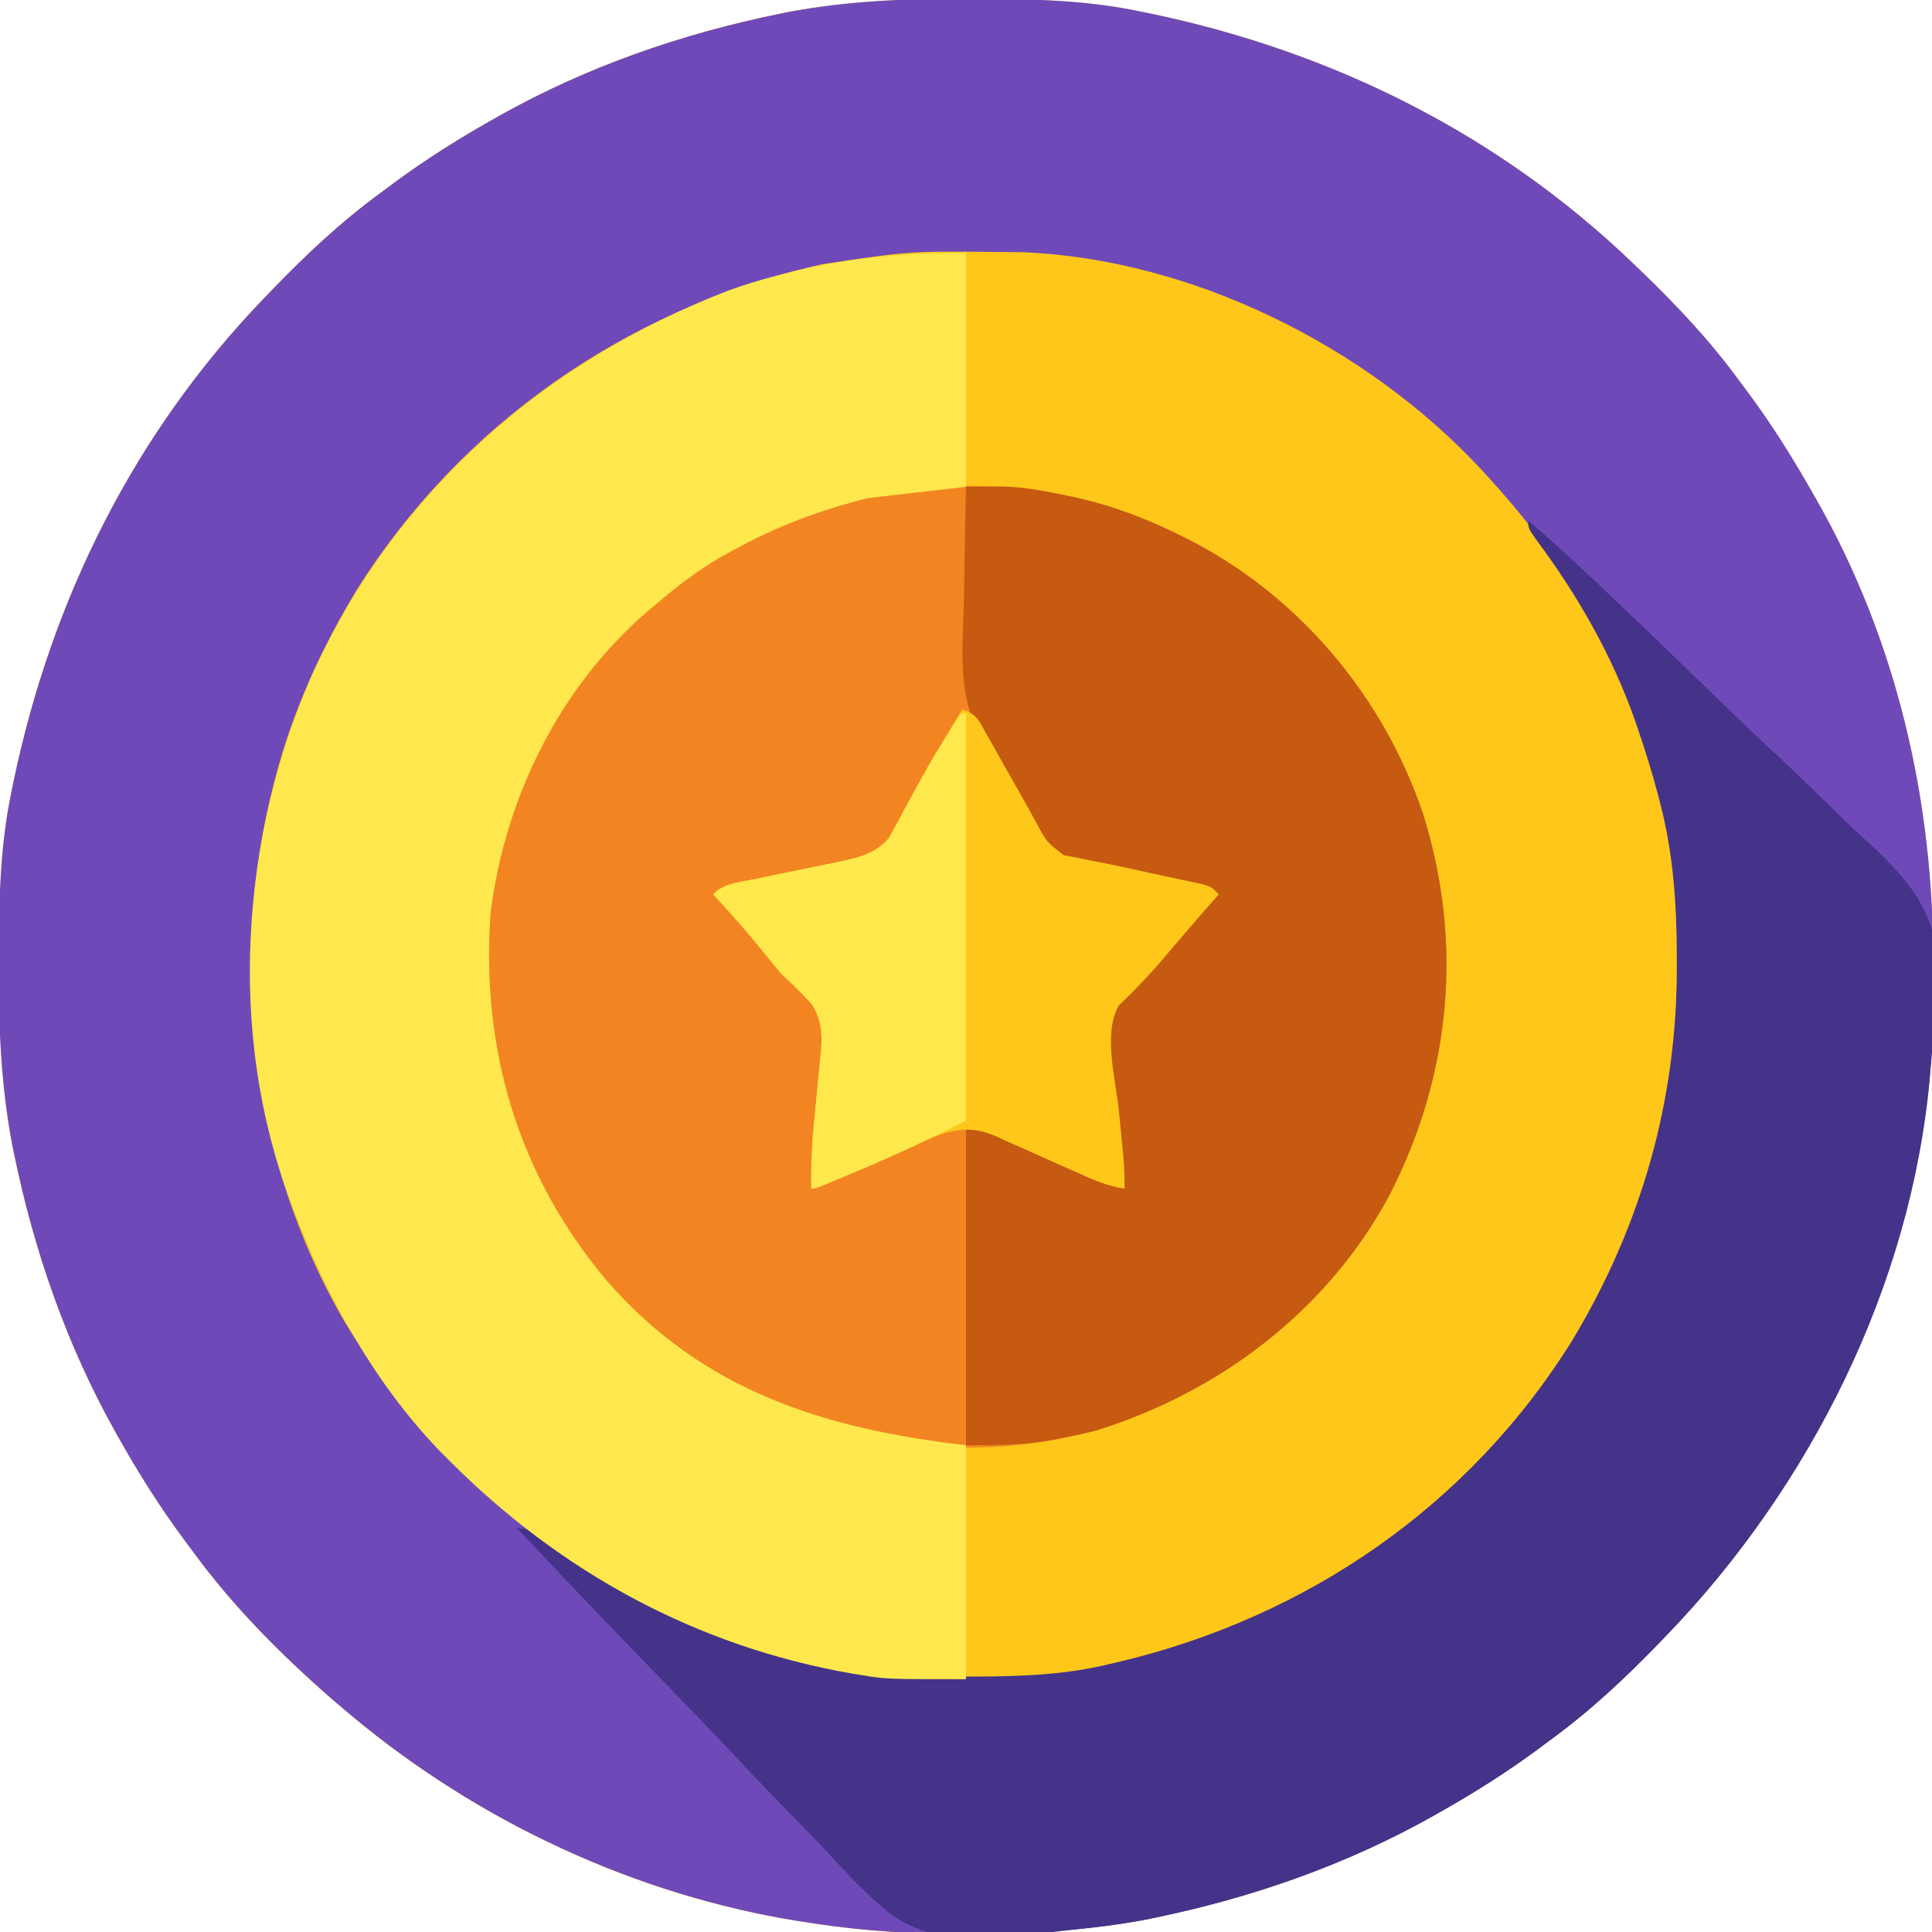 <?xml version="1.0" encoding="UTF-8"?>
<svg version="1.1" xmlns="http://www.w3.org/2000/svg" width="512" height="512">
<path d="M0 0 C1.018 0.002 2.036 0.004 3.085 0.007 C17.694 0.056 32.026 0.307 46.375 3.312 C47.35 3.511 48.325 3.71 49.329 3.915 C97.711 14.035 141.699 35.952 177.375 70.312 C178.364 71.261 178.364 71.261 179.373 72.228 C188.861 81.372 197.601 90.67 205.375 101.312 C206.233 102.464 207.091 103.615 207.949 104.766 C213.987 112.957 219.346 121.471 224.375 130.312 C224.739 130.944 225.104 131.576 225.479 132.227 C247.085 169.975 256.852 212.742 256.688 255.938 C256.685 256.955 256.683 257.973 256.681 259.022 C256.631 273.631 256.38 287.963 253.375 302.312 C253.077 303.775 253.077 303.775 252.773 305.267 C242.652 353.648 220.736 397.637 186.375 433.312 C185.743 433.972 185.111 434.631 184.459 435.311 C175.315 444.799 166.018 453.539 155.375 461.312 C154.224 462.171 153.073 463.029 151.922 463.887 C143.732 469.924 135.23 475.307 126.375 480.312 C125.668 480.715 124.961 481.117 124.232 481.531 C101.097 494.557 75.925 503.306 49.938 508.625 C49.219 508.772 48.5 508.92 47.759 509.072 C33.083 511.861 18.558 512.661 3.648 512.628 C0.708 512.625 -2.23 512.649 -5.17 512.674 C-18.543 512.718 -31.439 511.513 -44.625 509.312 C-46.331 509.03 -46.331 509.03 -48.071 508.742 C-91.338 500.97 -132.388 480.983 -165.625 452.312 C-166.37 451.678 -167.115 451.044 -167.883 450.391 C-181.388 438.579 -194.059 425.829 -204.625 411.312 C-205.481 410.163 -206.338 409.013 -207.195 407.863 C-213.235 399.673 -218.619 391.169 -223.625 382.312 C-224.027 381.605 -224.429 380.898 -224.844 380.169 C-237.869 357.034 -246.618 331.863 -251.938 305.875 C-252.085 305.156 -252.232 304.437 -252.384 303.697 C-255.358 288.05 -255.998 272.577 -255.938 256.688 C-255.935 255.67 -255.933 254.652 -255.931 253.603 C-255.881 238.994 -255.63 224.662 -252.625 210.312 C-252.426 209.338 -252.228 208.363 -252.023 207.358 C-241.902 158.977 -219.986 114.988 -185.625 79.312 C-184.993 78.653 -184.361 77.994 -183.709 77.314 C-174.565 67.826 -165.268 59.086 -154.625 51.312 C-153.474 50.454 -152.323 49.596 -151.172 48.738 C-142.982 42.701 -134.48 37.318 -125.625 32.312 C-124.918 31.91 -124.211 31.508 -123.482 31.094 C-100.347 18.068 -75.175 9.319 -49.188 4 C-48.469 3.853 -47.75 3.705 -47.009 3.553 C-31.363 0.58 -15.889 -0.061 0 0 Z " fill="#FEC71A" transform="translate(255.625,-0.312)"/>
<path d="M0 0 C1.018 0.002 2.036 0.004 3.085 0.007 C17.694 0.056 32.026 0.307 46.375 3.312 C47.35 3.511 48.325 3.71 49.329 3.915 C97.711 14.035 141.699 35.952 177.375 70.312 C178.364 71.261 178.364 71.261 179.373 72.228 C188.861 81.372 197.601 90.67 205.375 101.312 C206.233 102.464 207.091 103.615 207.949 104.766 C213.987 112.957 219.346 121.471 224.375 130.312 C224.739 130.944 225.104 131.576 225.479 132.227 C247.085 169.975 256.852 212.742 256.688 255.938 C256.685 256.955 256.683 257.973 256.681 259.022 C256.631 273.631 256.38 287.963 253.375 302.312 C253.077 303.775 253.077 303.775 252.773 305.267 C242.652 353.648 220.736 397.637 186.375 433.312 C185.743 433.972 185.111 434.631 184.459 435.311 C175.315 444.799 166.018 453.539 155.375 461.312 C154.224 462.171 153.073 463.029 151.922 463.887 C143.732 469.924 135.23 475.307 126.375 480.312 C125.668 480.715 124.961 481.117 124.232 481.531 C101.097 494.557 75.925 503.306 49.938 508.625 C49.219 508.772 48.5 508.92 47.759 509.072 C33.083 511.861 18.558 512.661 3.648 512.628 C0.708 512.625 -2.23 512.649 -5.17 512.674 C-18.543 512.718 -31.439 511.513 -44.625 509.312 C-46.331 509.03 -46.331 509.03 -48.071 508.742 C-91.338 500.97 -132.388 480.983 -165.625 452.312 C-166.37 451.678 -167.115 451.044 -167.883 450.391 C-181.388 438.579 -194.059 425.829 -204.625 411.312 C-205.481 410.163 -206.338 409.013 -207.195 407.863 C-213.235 399.673 -218.619 391.169 -223.625 382.312 C-224.027 381.605 -224.429 380.898 -224.844 380.169 C-237.869 357.034 -246.618 331.863 -251.938 305.875 C-252.085 305.156 -252.232 304.437 -252.384 303.697 C-255.358 288.05 -255.998 272.577 -255.938 256.688 C-255.935 255.67 -255.933 254.652 -255.931 253.603 C-255.881 238.994 -255.63 224.662 -252.625 210.312 C-252.426 209.338 -252.228 208.363 -252.023 207.358 C-241.902 158.977 -219.986 114.988 -185.625 79.312 C-184.993 78.653 -184.361 77.994 -183.709 77.314 C-174.565 67.826 -165.268 59.086 -154.625 51.312 C-153.474 50.454 -152.323 49.596 -151.172 48.738 C-142.982 42.701 -134.48 37.318 -125.625 32.312 C-124.918 31.91 -124.211 31.508 -123.482 31.094 C-100.347 18.068 -75.175 9.319 -49.188 4 C-48.469 3.853 -47.75 3.705 -47.009 3.553 C-31.363 0.58 -15.889 -0.061 0 0 Z M-37.625 70.312 C-38.49 70.511 -39.355 70.71 -40.247 70.915 C-90.15 82.712 -133.652 113.041 -161.024 156.536 C-170.344 171.918 -178.129 188.876 -182.625 206.312 C-182.793 206.956 -182.962 207.6 -183.135 208.263 C-195.356 255.49 -188.994 308.102 -164.363 350.484 C-136.852 395.869 -94.788 428.195 -43.004 441.059 C-41.212 441.482 -39.419 441.9 -37.625 442.312 C-36.859 442.492 -36.093 442.671 -35.304 442.856 C-12.453 447.93 15.634 447.873 38.375 442.312 C39.224 442.114 40.074 441.915 40.949 441.71 C85.978 430.991 125.997 405.863 153.375 368.312 C153.795 367.737 154.215 367.161 154.647 366.568 C177.915 334.202 189.845 296.109 189.75 256.375 C189.749 255.517 189.749 254.659 189.748 253.775 C189.708 239.958 188.855 226.744 185.375 213.312 C185.15 212.442 184.925 211.571 184.693 210.673 C183.132 204.812 181.348 199.048 179.375 193.312 C179.039 192.332 179.039 192.332 178.697 191.333 C170.118 166.928 155.799 145.259 138.375 126.312 C137.874 125.766 137.373 125.22 136.857 124.658 C106.544 92.031 60.209 68.963 15.388 67.151 C13.993 67.132 12.598 67.118 11.203 67.109 C10.447 67.102 9.691 67.095 8.912 67.088 C-14.519 66.846 -14.519 66.846 -37.625 70.312 Z " fill="#7049B9" transform="translate(255.625,-0.312)"/>
<path d="M0 0 C0.64 0.318 1.279 0.637 1.938 0.965 C31.143 15.821 53.559 42.492 64.031 73.436 C74.93 107.772 71.519 143.2 55.044 175.069 C38.663 205.364 10.255 226.84 -22.281 237.027 C-25.177 237.793 -28.06 238.43 -31 239 C-32.464 239.306 -32.464 239.306 -33.957 239.617 C-63.133 244.975 -93.291 239.296 -119 225 C-119.944 224.484 -120.887 223.969 -121.859 223.438 C-151.371 206.574 -171.46 177.68 -180.736 145.441 C-189.26 112.776 -183.517 78.729 -167.119 49.58 C-162.265 41.374 -156.309 34.12 -150 27 C-149.326 26.224 -148.652 25.448 -147.957 24.648 C-110.854 -15.157 -47.775 -23.967 0 0 Z " fill="#F28522" transform="translate(313,142)"/>
<path d="M0 0 C5.843 4.912 11.423 10.067 16.974 15.305 C17.455 15.759 17.936 16.212 18.432 16.679 C27.933 25.633 37.33 34.694 46.69 43.795 C52.633 49.569 58.605 55.307 64.66 60.965 C69.968 65.925 75.208 70.947 80.381 76.048 C83.111 78.735 85.861 81.385 88.694 83.963 C99.276 93.627 107.79 102.339 108.474 117.276 C108.61 125.239 107.898 133.098 107 141 C106.796 143.255 106.596 145.511 106.401 147.767 C101.486 202.535 74.864 255.687 37 295 C36.368 295.659 35.736 296.319 35.084 296.998 C25.94 306.486 16.643 315.226 6 323 C4.849 323.858 3.698 324.716 2.547 325.574 C-5.643 331.612 -14.145 336.995 -23 342 C-23.707 342.402 -24.414 342.804 -25.143 343.219 C-48.278 356.244 -73.45 364.993 -99.438 370.312 C-100.156 370.46 -100.875 370.607 -101.616 370.759 C-108.919 372.147 -116.312 372.909 -123.695 373.735 C-125.876 373.986 -128.054 374.26 -130.232 374.539 C-144.122 376.222 -158.292 377.526 -169.897 368.536 C-175.776 363.624 -180.992 358.035 -186.155 352.394 C-188.995 349.331 -191.939 346.371 -194.871 343.397 C-200.38 337.78 -205.794 332.081 -211.177 326.344 C-217.321 319.805 -223.568 313.368 -229.824 306.937 C-242.665 293.733 -255.375 280.41 -268 267 C-263.713 267 -261.28 269.446 -257.938 271.875 C-238.957 285.24 -218.491 294.878 -195.963 300.505 C-194.214 300.946 -192.473 301.42 -190.734 301.898 C-176.848 305.648 -163.046 306.381 -148.75 306.312 C-147.527 306.309 -147.527 306.309 -146.28 306.306 C-134.281 306.255 -122.704 305.862 -111 303 C-110.151 302.801 -109.301 302.603 -108.426 302.398 C-58.458 290.503 -15.497 260.965 11.71 217.145 C30.009 186.724 39.46 153.536 39.375 118.062 C39.374 117.204 39.374 116.346 39.373 115.462 C39.333 101.646 38.48 88.432 35 75 C34.775 74.129 34.55 73.258 34.318 72.361 C32.757 66.499 30.973 60.735 29 55 C28.664 54.02 28.664 54.02 28.322 53.02 C22.247 35.741 13.132 19.826 2.238 5.176 C0 2 0 2 0 0 Z " fill="#443389" transform="translate(405,138)"/>
<path d="M0 0 C0 20.46 0 40.92 0 62 C-8.58 62.99 -17.16 63.98 -26 65 C-39.086 68.31 -50.293 72.491 -62 79 C-62.944 79.516 -63.887 80.031 -64.859 80.562 C-71.069 84.111 -76.554 88.379 -82 93 C-83.237 94.034 -83.237 94.034 -84.5 95.09 C-107.812 115.233 -122.23 144.576 -126 175 C-128.548 211.336 -118.669 244.462 -95.211 272.379 C-69.78 301.581 -37.591 311.663 0 316 C0 336.46 0 356.92 0 378 C-21.119 378 -21.119 378 -27.562 376.938 C-28.371 376.808 -29.18 376.679 -30.014 376.545 C-71.394 369.385 -107.518 349.619 -137 320 C-137.91 319.09 -138.82 318.18 -139.758 317.242 C-157.025 299.087 -169.043 277.224 -178 254 C-178.337 253.133 -178.675 252.266 -179.022 251.372 C-195.929 206.605 -192.156 154.685 -173.08 111.361 C-151.147 63.399 -111.805 28.873 -63 10 C-58.707 8.449 -54.419 7.14 -50 6 C-49.356 5.832 -48.713 5.663 -48.05 5.49 C-31.843 1.296 -17.019 0 0 0 Z " fill="#FEE84D" transform="translate(256,67)"/>
<path d="M0 0 C2.04 -0.022 4.08 -0.038 6.121 -0.051 C7.825 -0.065 7.825 -0.065 9.563 -0.079 C14.872 0.043 19.935 0.931 25.125 2 C26.74 2.33 26.74 2.33 28.388 2.667 C38.527 4.882 47.741 8.355 57 13 C57.64 13.318 58.279 13.637 58.938 13.965 C88.143 28.821 110.559 55.492 121.031 86.436 C131.93 120.772 128.519 156.2 112.044 188.069 C95.663 218.364 67.255 239.84 34.719 250.027 C31.823 250.793 28.941 251.435 26 252 C24.432 252.306 24.432 252.306 22.832 252.617 C14.934 253.995 8.328 254 0 254 C0 225.95 0 197.9 0 169 C5.851 170.95 11.461 172.929 17.098 175.355 C17.817 175.662 18.537 175.968 19.279 176.284 C21.541 177.249 23.802 178.218 26.062 179.188 C27.611 179.849 29.16 180.509 30.709 181.17 C34.474 182.776 38.238 184.387 42 186 C41.803 184.921 41.803 184.921 41.602 183.821 C40.287 176.33 39.442 168.894 38.875 161.312 C38.789 160.25 38.702 159.187 38.613 158.092 C38.378 155.062 38.187 152.033 38 149 C37.919 148.159 37.838 147.318 37.755 146.452 C37.492 142.364 37.643 139.882 40.309 136.664 C41.331 135.63 42.375 134.617 43.438 133.625 C44.547 132.512 45.654 131.396 46.758 130.277 C47.309 129.729 47.859 129.181 48.427 128.617 C50.715 126.265 52.761 123.746 54.812 121.188 C58.43 116.686 62.167 112.318 66 108 C60.494 105.967 55.008 104.497 49.262 103.316 C48.569 103.173 47.877 103.03 47.163 102.882 C44.27 102.287 41.377 101.698 38.479 101.128 C36.341 100.704 34.208 100.262 32.074 99.816 C30.812 99.563 29.549 99.31 28.249 99.049 C22.93 97.332 20.773 93.97 18.047 89.289 C17.509 88.373 16.972 87.456 16.418 86.512 C15.868 85.559 15.317 84.606 14.75 83.625 C14.215 82.711 13.68 81.797 13.129 80.855 C12.003 78.928 10.899 76.987 9.812 75.037 C8.06 71.956 8.06 71.956 5.812 69.202 C-2.61 57.5 -0.923 44.006 -0.549 30.152 C-0.466 26.746 -0.431 23.34 -0.391 19.934 C-0.303 13.288 -0.17 6.644 0 0 Z " fill="#C65A10" transform="translate(256,129)"/>
<path d="M0 0 C3.951 1.317 4.342 2.845 6.363 6.434 C7.003 7.558 7.643 8.683 8.303 9.842 C8.973 11.04 9.643 12.239 10.312 13.438 C10.97 14.601 11.628 15.765 12.287 16.928 C12.931 18.064 13.575 19.2 14.238 20.371 C15.195 22.05 15.195 22.05 16.171 23.762 C17.338 25.828 18.483 27.906 19.6 30 C22.378 35.154 22.378 35.154 26.918 38.641 C27.997 38.842 29.076 39.043 30.188 39.25 C31.474 39.521 32.76 39.791 34.086 40.07 C34.835 40.21 35.583 40.349 36.354 40.493 C40.789 41.343 45.193 42.333 49.601 43.308 C52.059 43.849 54.52 44.378 56.983 44.896 C58.119 45.139 59.255 45.382 60.426 45.633 C61.451 45.848 62.476 46.064 63.532 46.286 C66 47 66 47 68 49 C67.451 49.623 67.451 49.623 66.891 50.258 C63.966 53.586 61.057 56.927 58.18 60.297 C57.681 60.88 57.183 61.463 56.67 62.063 C55.635 63.277 54.602 64.494 53.572 65.712 C49.779 70.177 45.778 74.368 41.547 78.426 C37.209 85.644 40.675 98.037 41.5 106.25 C41.716 108.42 41.93 110.591 42.142 112.762 C42.333 114.721 42.529 116.679 42.725 118.638 C42.955 121.449 43.056 124.182 43 127 C38.351 126.336 34.338 124.511 30.102 122.586 C28.555 121.9 27.008 121.215 25.461 120.531 C23.039 119.455 20.621 118.373 18.207 117.278 C15.866 116.219 13.516 115.183 11.164 114.148 C10.45 113.818 9.737 113.488 9.001 113.148 C2.801 110.455 -1.725 111.02 -7.992 113.49 C-9.433 114.111 -10.871 114.741 -12.305 115.379 C-13.069 115.71 -13.834 116.042 -14.622 116.384 C-17.043 117.435 -19.459 118.498 -21.875 119.562 C-24.313 120.628 -26.753 121.691 -29.193 122.752 C-30.706 123.412 -32.219 124.074 -33.73 124.739 C-38.891 127 -38.891 127 -40 127 C-40.131 120.187 -39.744 113.58 -39 106.812 C-38.738 104.063 -38.488 101.313 -38.24 98.562 C-38.09 96.958 -37.927 95.355 -37.744 93.754 C-37.095 87.894 -36.64 83.11 -39.918 78.023 C-42.49 75.193 -45.21 72.614 -48 70 C-49.552 68.172 -51.074 66.318 -52.562 64.438 C-56.856 59.117 -61.379 54.036 -66 49 C-63.131 46.131 -59.774 45.927 -55.922 45.16 C-55.118 44.993 -54.313 44.825 -53.485 44.652 C-50.043 43.935 -46.597 43.235 -43.151 42.534 C-40.636 42.021 -38.122 41.497 -35.609 40.973 C-34.451 40.743 -34.451 40.743 -33.27 40.508 C-28.012 39.409 -22.884 38.333 -19.36 33.97 C-18.946 33.201 -18.532 32.433 -18.105 31.641 C-17.629 30.778 -17.152 29.916 -16.661 29.028 C-16.175 28.111 -15.689 27.195 -15.188 26.25 C-14.146 24.355 -13.103 22.46 -12.059 20.566 C-11.547 19.628 -11.035 18.69 -10.507 17.723 C-8.347 13.821 -6.064 10 -3.75 6.188 C-3.367 5.554 -2.985 4.921 -2.591 4.269 C-1.729 2.844 -0.865 1.422 0 0 Z " fill="#FEC71A" transform="translate(255,188)"/>
<path d="M0 0 C0.33 0 0.66 0 1 0 C1 35.64 1 71.28 1 108 C-8.226 112.613 -17.319 116.982 -26.812 120.938 C-27.981 121.431 -29.15 121.924 -30.354 122.432 C-38.851 126 -38.851 126 -40 126 C-40.131 119.187 -39.744 112.58 -39 105.812 C-38.738 103.063 -38.488 100.313 -38.24 97.562 C-38.09 95.958 -37.927 94.355 -37.744 92.754 C-37.095 86.894 -36.64 82.11 -39.918 77.023 C-42.49 74.193 -45.21 71.614 -48 69 C-49.552 67.172 -51.074 65.318 -52.562 63.438 C-56.856 58.117 -61.379 53.036 -66 48 C-63.131 45.131 -59.774 44.927 -55.922 44.16 C-55.118 43.993 -54.313 43.825 -53.485 43.652 C-50.043 42.935 -46.597 42.235 -43.151 41.534 C-40.636 41.021 -38.122 40.497 -35.609 39.973 C-34.451 39.743 -34.451 39.743 -33.27 39.508 C-27.992 38.404 -22.87 37.329 -19.344 32.938 C-18.714 31.766 -18.714 31.766 -18.07 30.57 C-17.348 29.262 -17.348 29.262 -16.611 27.927 C-16.12 27.002 -15.63 26.078 -15.125 25.125 C-14.081 23.226 -13.036 21.327 -11.988 19.43 C-11.482 18.504 -10.977 17.578 -10.456 16.624 C-8.503 13.105 -6.438 9.667 -4.312 6.25 C-3.69 5.245 -3.067 4.239 -2.426 3.203 C-1 1 -1 1 0 0 Z " fill="#FEE84C" transform="translate(255,189)"/>
</svg>
